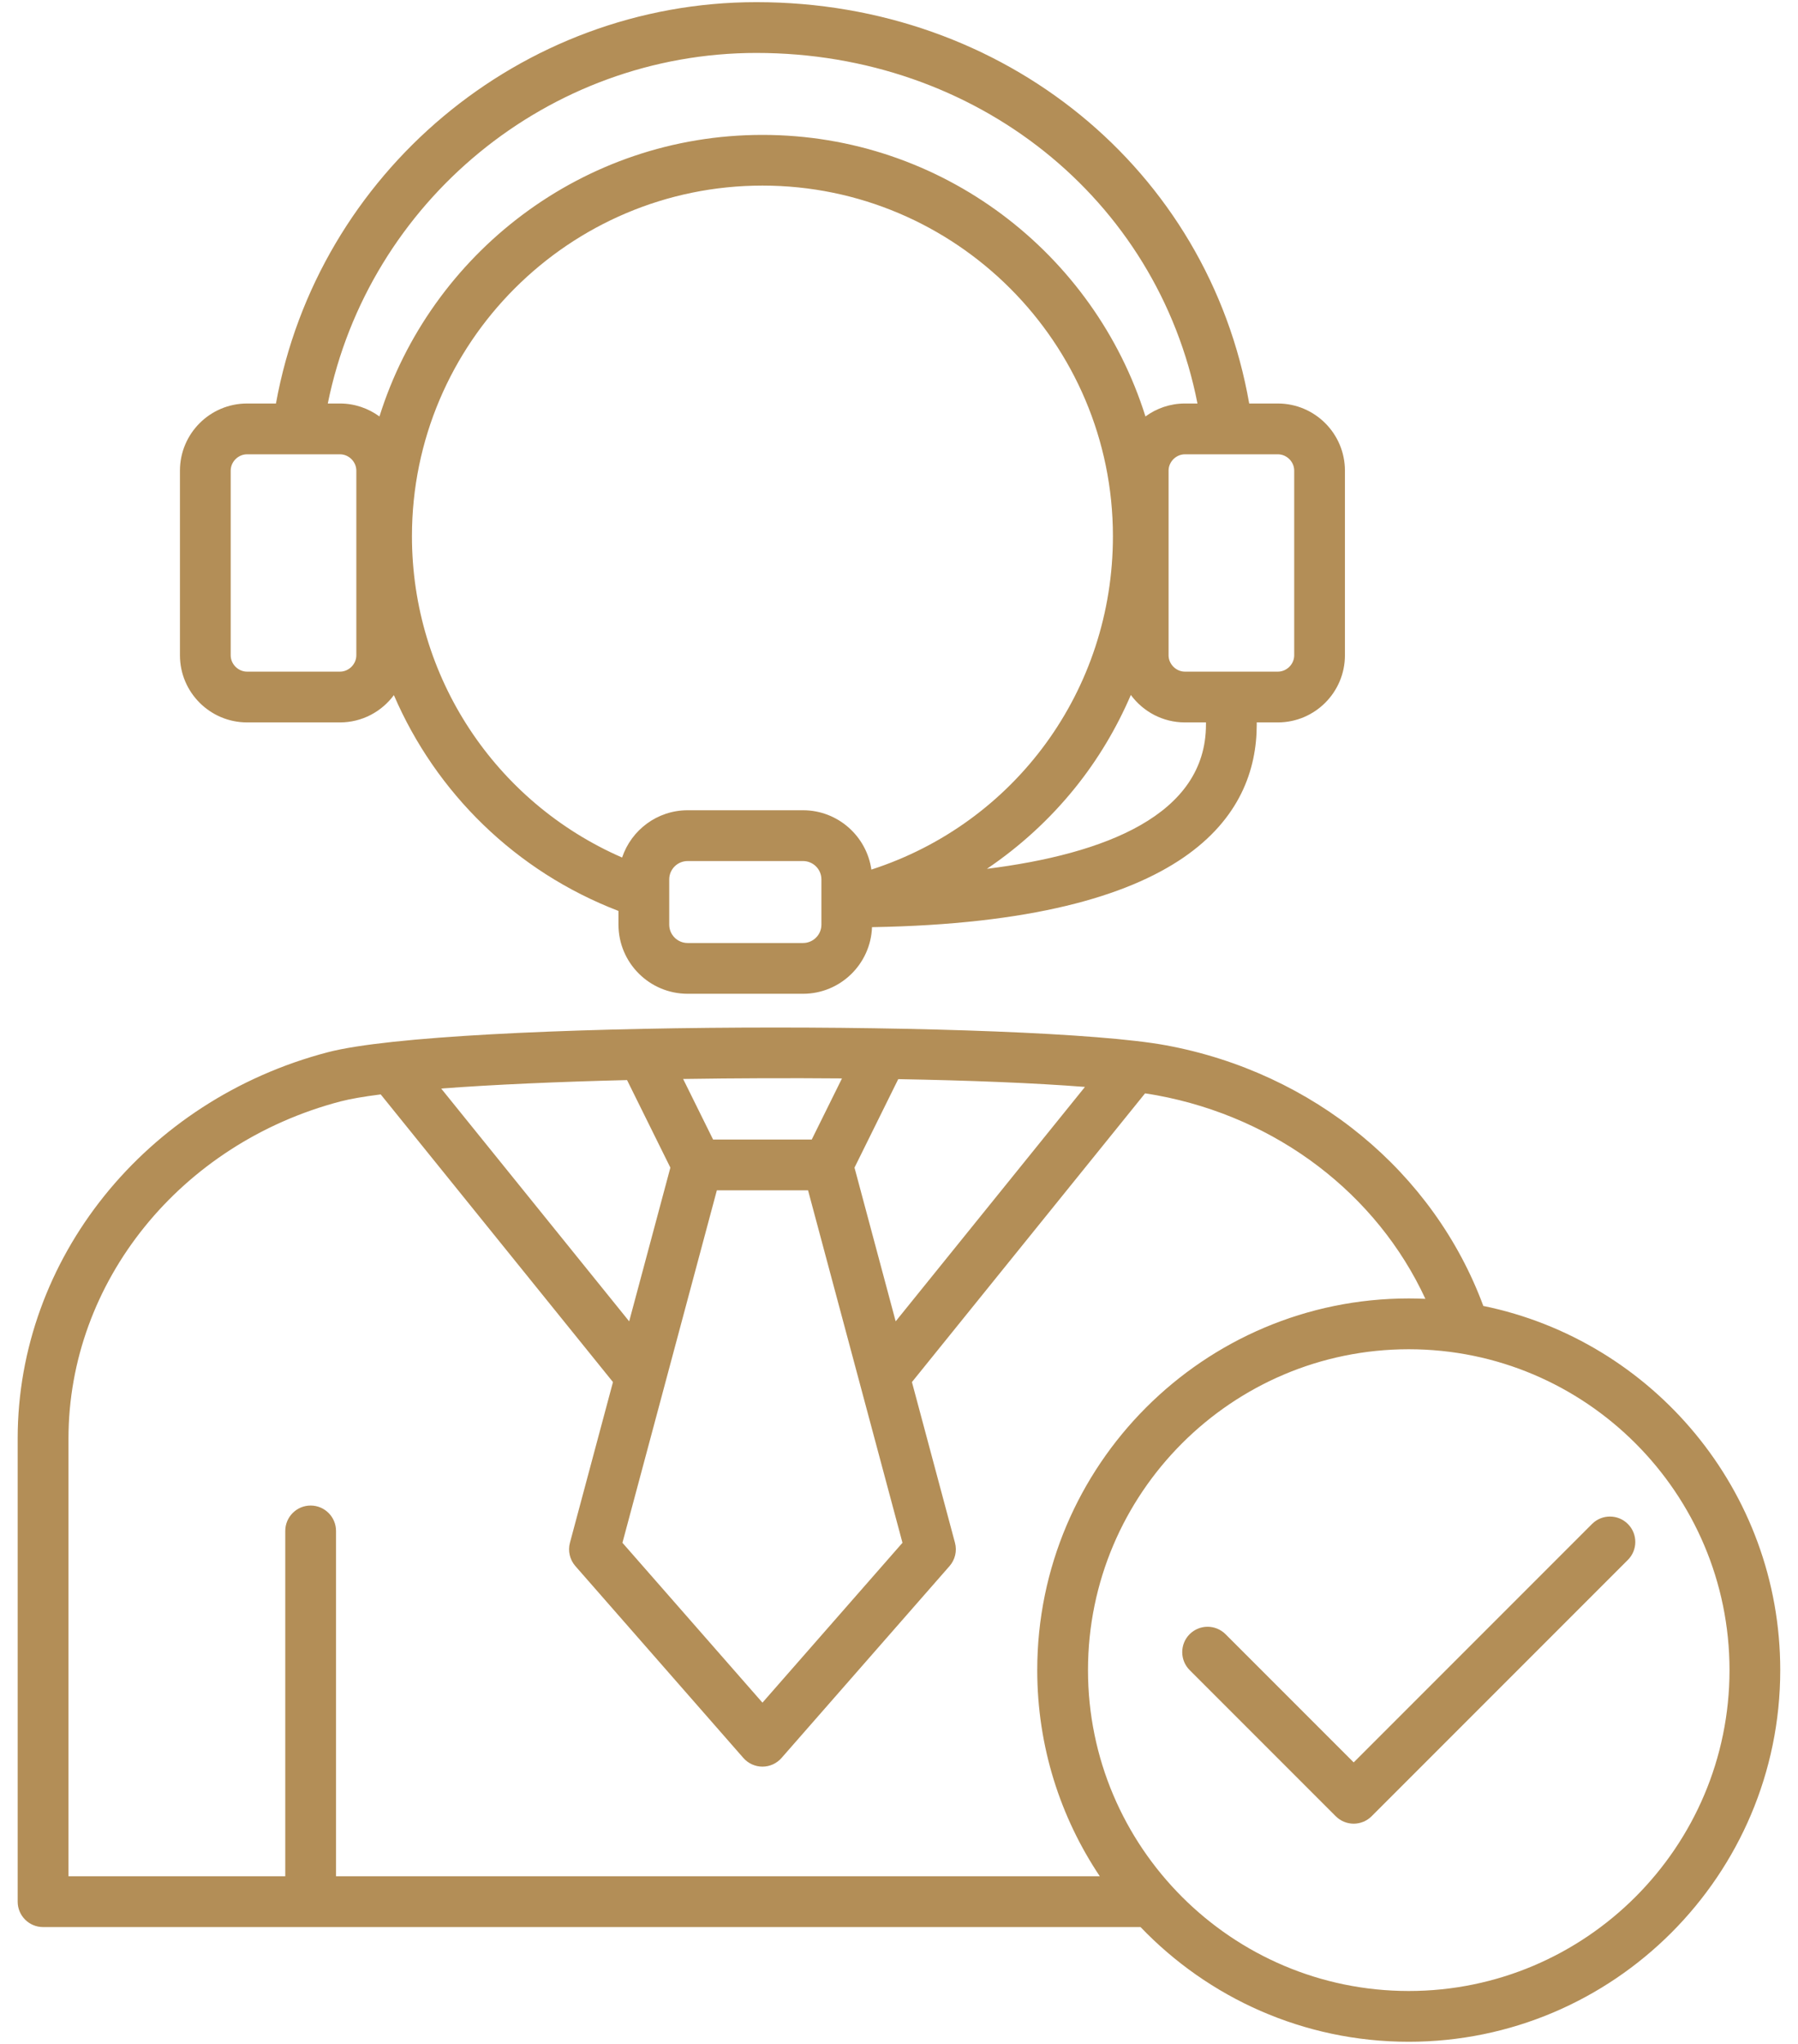 <svg width="88" height="100" viewBox="0 0 88 100" fill="none" xmlns="http://www.w3.org/2000/svg">
<path d="M12.09 35.344H16.641C17.721 35.344 18.678 34.818 19.278 34.009C21.332 38.781 25.237 42.636 30.27 44.568V45.238C30.27 47.104 31.787 48.621 33.655 48.621H39.303C41.126 48.621 42.613 47.17 42.679 45.362C58.2 45.1 61.509 39.862 61.509 35.45V35.344H62.542C64.353 35.344 65.825 33.87 65.825 32.061V23.026C65.825 21.214 64.351 19.742 62.542 19.742H61.14C59.134 8.298 49.163 0.105 37.023 0.105C25.469 0.105 15.548 8.474 13.506 19.742H12.09C10.279 19.742 8.807 21.216 8.807 23.026V32.061C8.807 33.872 10.281 35.344 12.09 35.344ZM20.162 26.235C20.162 16.776 27.858 9.08 37.317 9.08C46.776 9.08 54.47 16.776 54.47 26.235C54.47 33.767 49.679 40.27 42.648 42.545C42.414 40.907 41.004 39.642 39.303 39.642H33.655C32.164 39.642 30.897 40.613 30.448 41.955C24.237 39.249 20.162 33.117 20.162 26.235ZM40.203 45.238C40.203 45.735 39.799 46.137 39.303 46.137H33.655C33.158 46.137 32.754 45.733 32.754 45.238V43.027C32.754 42.53 33.158 42.127 33.655 42.127H39.303C39.799 42.127 40.203 42.53 40.203 43.027V45.238ZM59.024 35.45C59.024 39.876 54.07 41.785 48.302 42.508C49.917 41.416 51.374 40.087 52.61 38.555C53.733 37.164 54.648 35.628 55.347 34.001C55.946 34.814 56.906 35.344 57.991 35.344H59.024V35.45ZM63.343 23.026V32.061C63.343 32.493 62.977 32.86 62.544 32.86H57.993C57.561 32.86 57.194 32.493 57.194 32.061V23.026C57.194 22.593 57.561 22.227 57.993 22.227H62.544C62.977 22.227 63.343 22.593 63.343 23.026ZM37.023 2.59C47.782 2.59 56.637 9.722 58.608 19.742H57.991C57.269 19.742 56.604 19.978 56.062 20.376C53.563 12.401 46.105 6.6 37.317 6.6C28.529 6.6 21.071 12.403 18.572 20.376C18.03 19.98 17.363 19.742 16.643 19.742H16.043C18.047 9.869 26.823 2.59 37.023 2.59ZM11.291 23.026C11.291 22.593 11.658 22.227 12.09 22.227H16.641C17.073 22.227 17.44 22.593 17.44 23.026V32.061C17.44 32.493 17.073 32.86 16.641 32.86H12.09C11.658 32.86 11.291 32.493 11.291 32.061V23.026ZM72.599 63.894C70.167 57.331 64.283 52.476 57.072 51.143C50.499 49.928 21.968 49.934 16.049 51.48C7.109 53.816 0.865 61.587 0.865 70.382V93.04C0.865 93.725 1.422 94.282 2.107 94.282H55.822C59.134 97.739 63.794 99.894 68.947 99.894C78.974 99.894 87.131 91.737 87.131 81.711C87.133 72.933 80.883 65.589 72.599 63.894ZM32.81 57.126L30.794 64.647L21.593 53.257C24.119 53.066 27.284 52.927 30.69 52.843L32.81 57.126ZM35.085 58.238H39.549L44.17 75.481L37.317 83.303L30.464 75.481L35.085 58.238ZM41.822 57.126L43.963 52.797C47.441 52.859 50.633 52.985 53.101 53.178L43.837 64.647L41.822 57.126ZM41.209 52.762L39.729 55.753H34.901L33.435 52.789C36.009 52.749 38.652 52.741 41.209 52.762ZM16.446 91.797V74.902C16.446 74.216 15.889 73.659 15.204 73.659C14.519 73.659 13.962 74.216 13.962 74.902V91.797H3.352V70.382C3.352 62.718 8.832 55.936 16.678 53.884C17.15 53.762 17.813 53.648 18.633 53.544L30.001 67.618L27.895 75.479C27.787 75.879 27.887 76.308 28.16 76.62L36.383 86.009C36.619 86.278 36.961 86.433 37.317 86.433C37.675 86.433 38.015 86.278 38.251 86.009L46.474 76.62C46.747 76.308 46.847 75.881 46.739 75.479L44.633 67.618L56.043 53.493C56.248 53.524 56.443 53.555 56.621 53.588C62.513 54.677 67.39 58.42 69.763 63.546C69.494 63.534 69.221 63.527 68.949 63.527C58.923 63.527 50.766 71.684 50.766 81.711C50.766 85.44 51.894 88.909 53.828 91.797H16.446ZM68.949 97.41C60.293 97.41 53.25 90.367 53.25 81.711C53.25 73.055 60.293 66.012 68.949 66.012C77.605 66.012 84.648 73.055 84.648 81.711C84.648 90.367 77.605 97.41 68.949 97.41ZM79.674 74.562C80.158 75.047 80.158 75.833 79.674 76.318L67.132 88.86C66.889 89.102 66.571 89.224 66.254 89.224C65.937 89.224 65.618 89.102 65.376 88.86L58.225 81.709C57.741 81.225 57.741 80.438 58.225 79.953C58.71 79.469 59.496 79.469 59.981 79.953L66.254 86.226L77.918 74.562C78.402 74.076 79.189 74.076 79.674 74.562Z" fill="#B38E57"/>
</svg>

